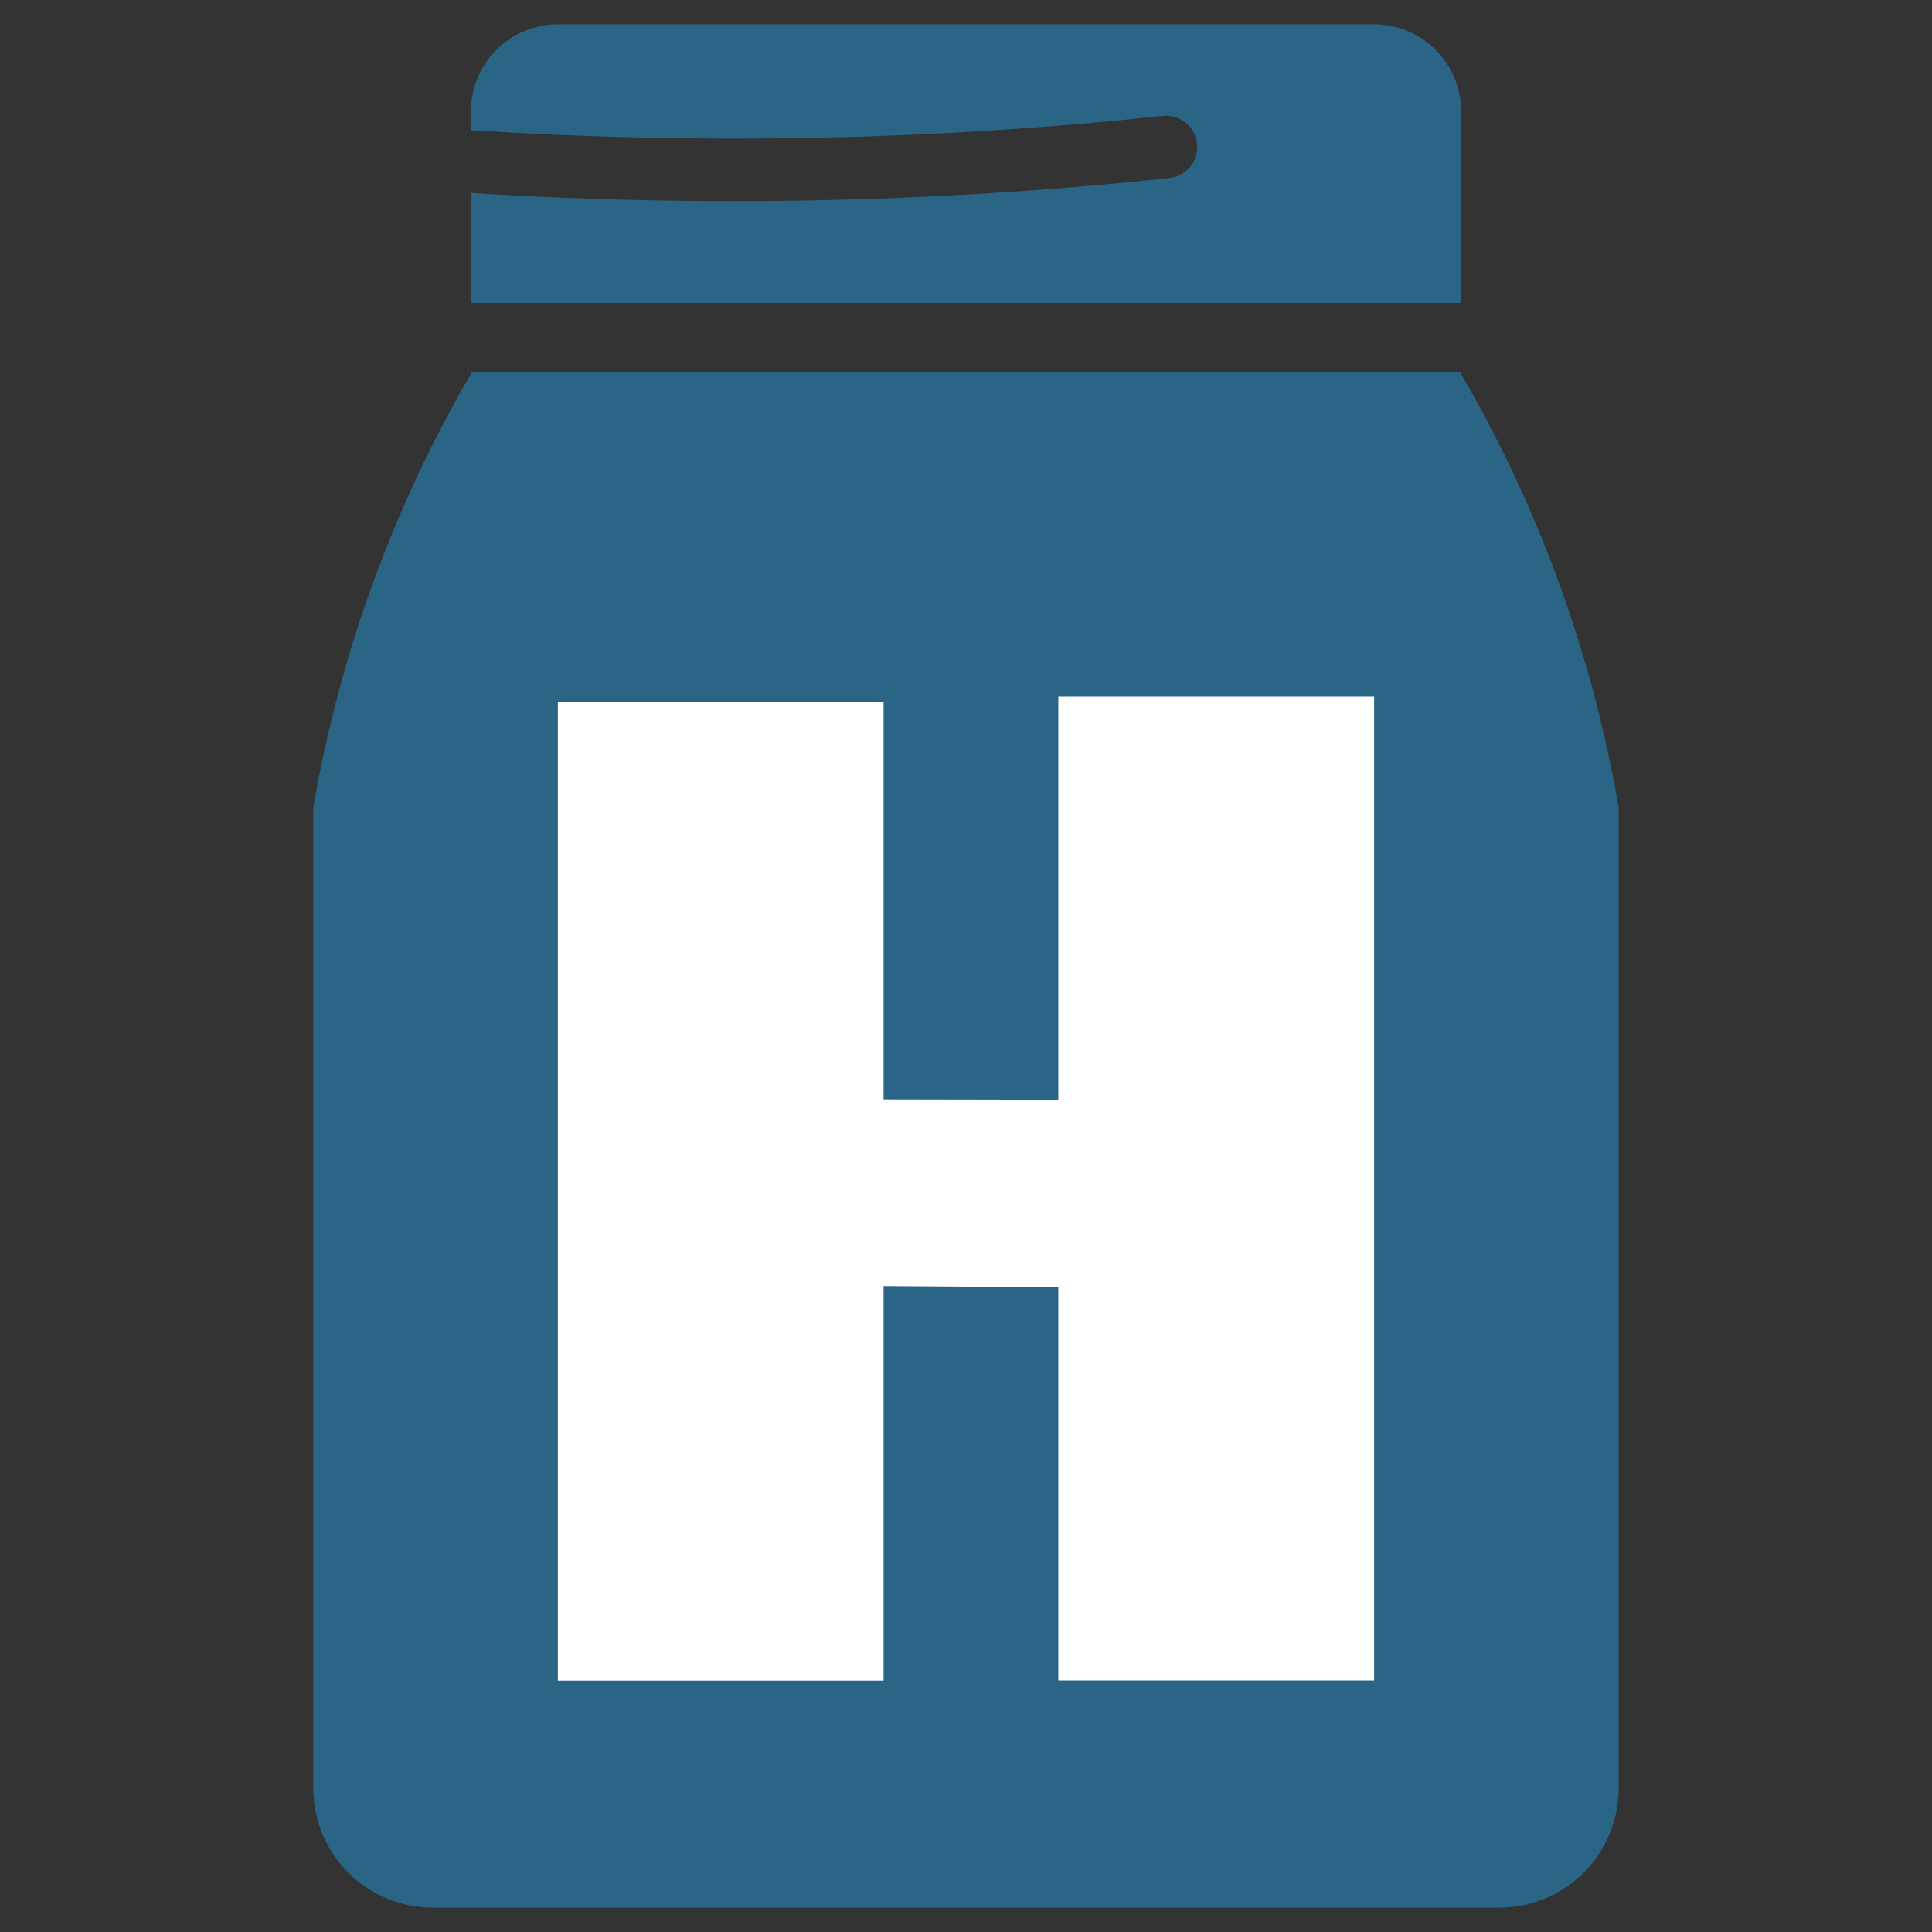 <?xml version="1.0" encoding="utf-8"?>
<svg width="1200pt" height="1200pt" version="1.1" viewBox="0 0 1200 1200" xmlns="http://www.w3.org/2000/svg">
  <rect x="0" y="0" width="1200" height="1200" fill="#333333" stroke="none"/>
  <g>
    <path d="m906.73 230.93h-613.47c-48.84 83.562-82.254 175.23-98.641 270.62v609.2c0 19.672 7.812 38.539 21.723 52.449 13.91 13.91 32.781 21.727 52.453 21.723h662.4c19.672 0.004 38.543-7.812 52.453-21.723 13.91-13.91 21.723-32.777 21.723-52.449v-609.2c-16.387-95.391-49.801-187.05-98.641-270.62z" style="fill: rgb(43, 101, 134);"/>
    <path d="m907.51 69.141c0-14.34-5.695-28.09-15.836-38.23s-23.891-15.836-38.23-15.836h-506.89c-14.34 0-28.09 5.695-38.23 15.836s-15.836 23.891-15.836 38.23v11.762c7.508 0.453 15.082 0.906 22.652 1.293 46.344 2.59 93.074 3.883 140.2 3.883h0.004c89.121 0.078 178.18-4.629 266.8-14.109 6.879-0.734 13.625 2.246 17.715 7.82 4.09 5.578 4.902 12.91 2.133 19.25-2.769 6.336-8.703 10.719-15.574 11.508-90.035 9.625-180.52 14.422-271.07 14.367-47.055 0-93.785-1.25-140.2-3.754-7.574-0.387-15.145-0.84-22.652-1.359v68.352h615.02z" style="fill: rgb(43, 101, 134);"/>
  </g>
  <path d="M 657.586 683.089 L 657.748 799.593 L 548.803 798.839 L 548.803 1043.883 L 346.511 1043.883 L 346.511 436.205 L 548.803 436.205 L 548.803 682.887 L 657.586 683.089 Z M 657.339 432.709 L 853.489 432.709 L 853.489 1043.786 L 657.339 1043.786 L 657.339 432.709 Z" style="fill: rgb(255, 255, 255);"/>
</svg>